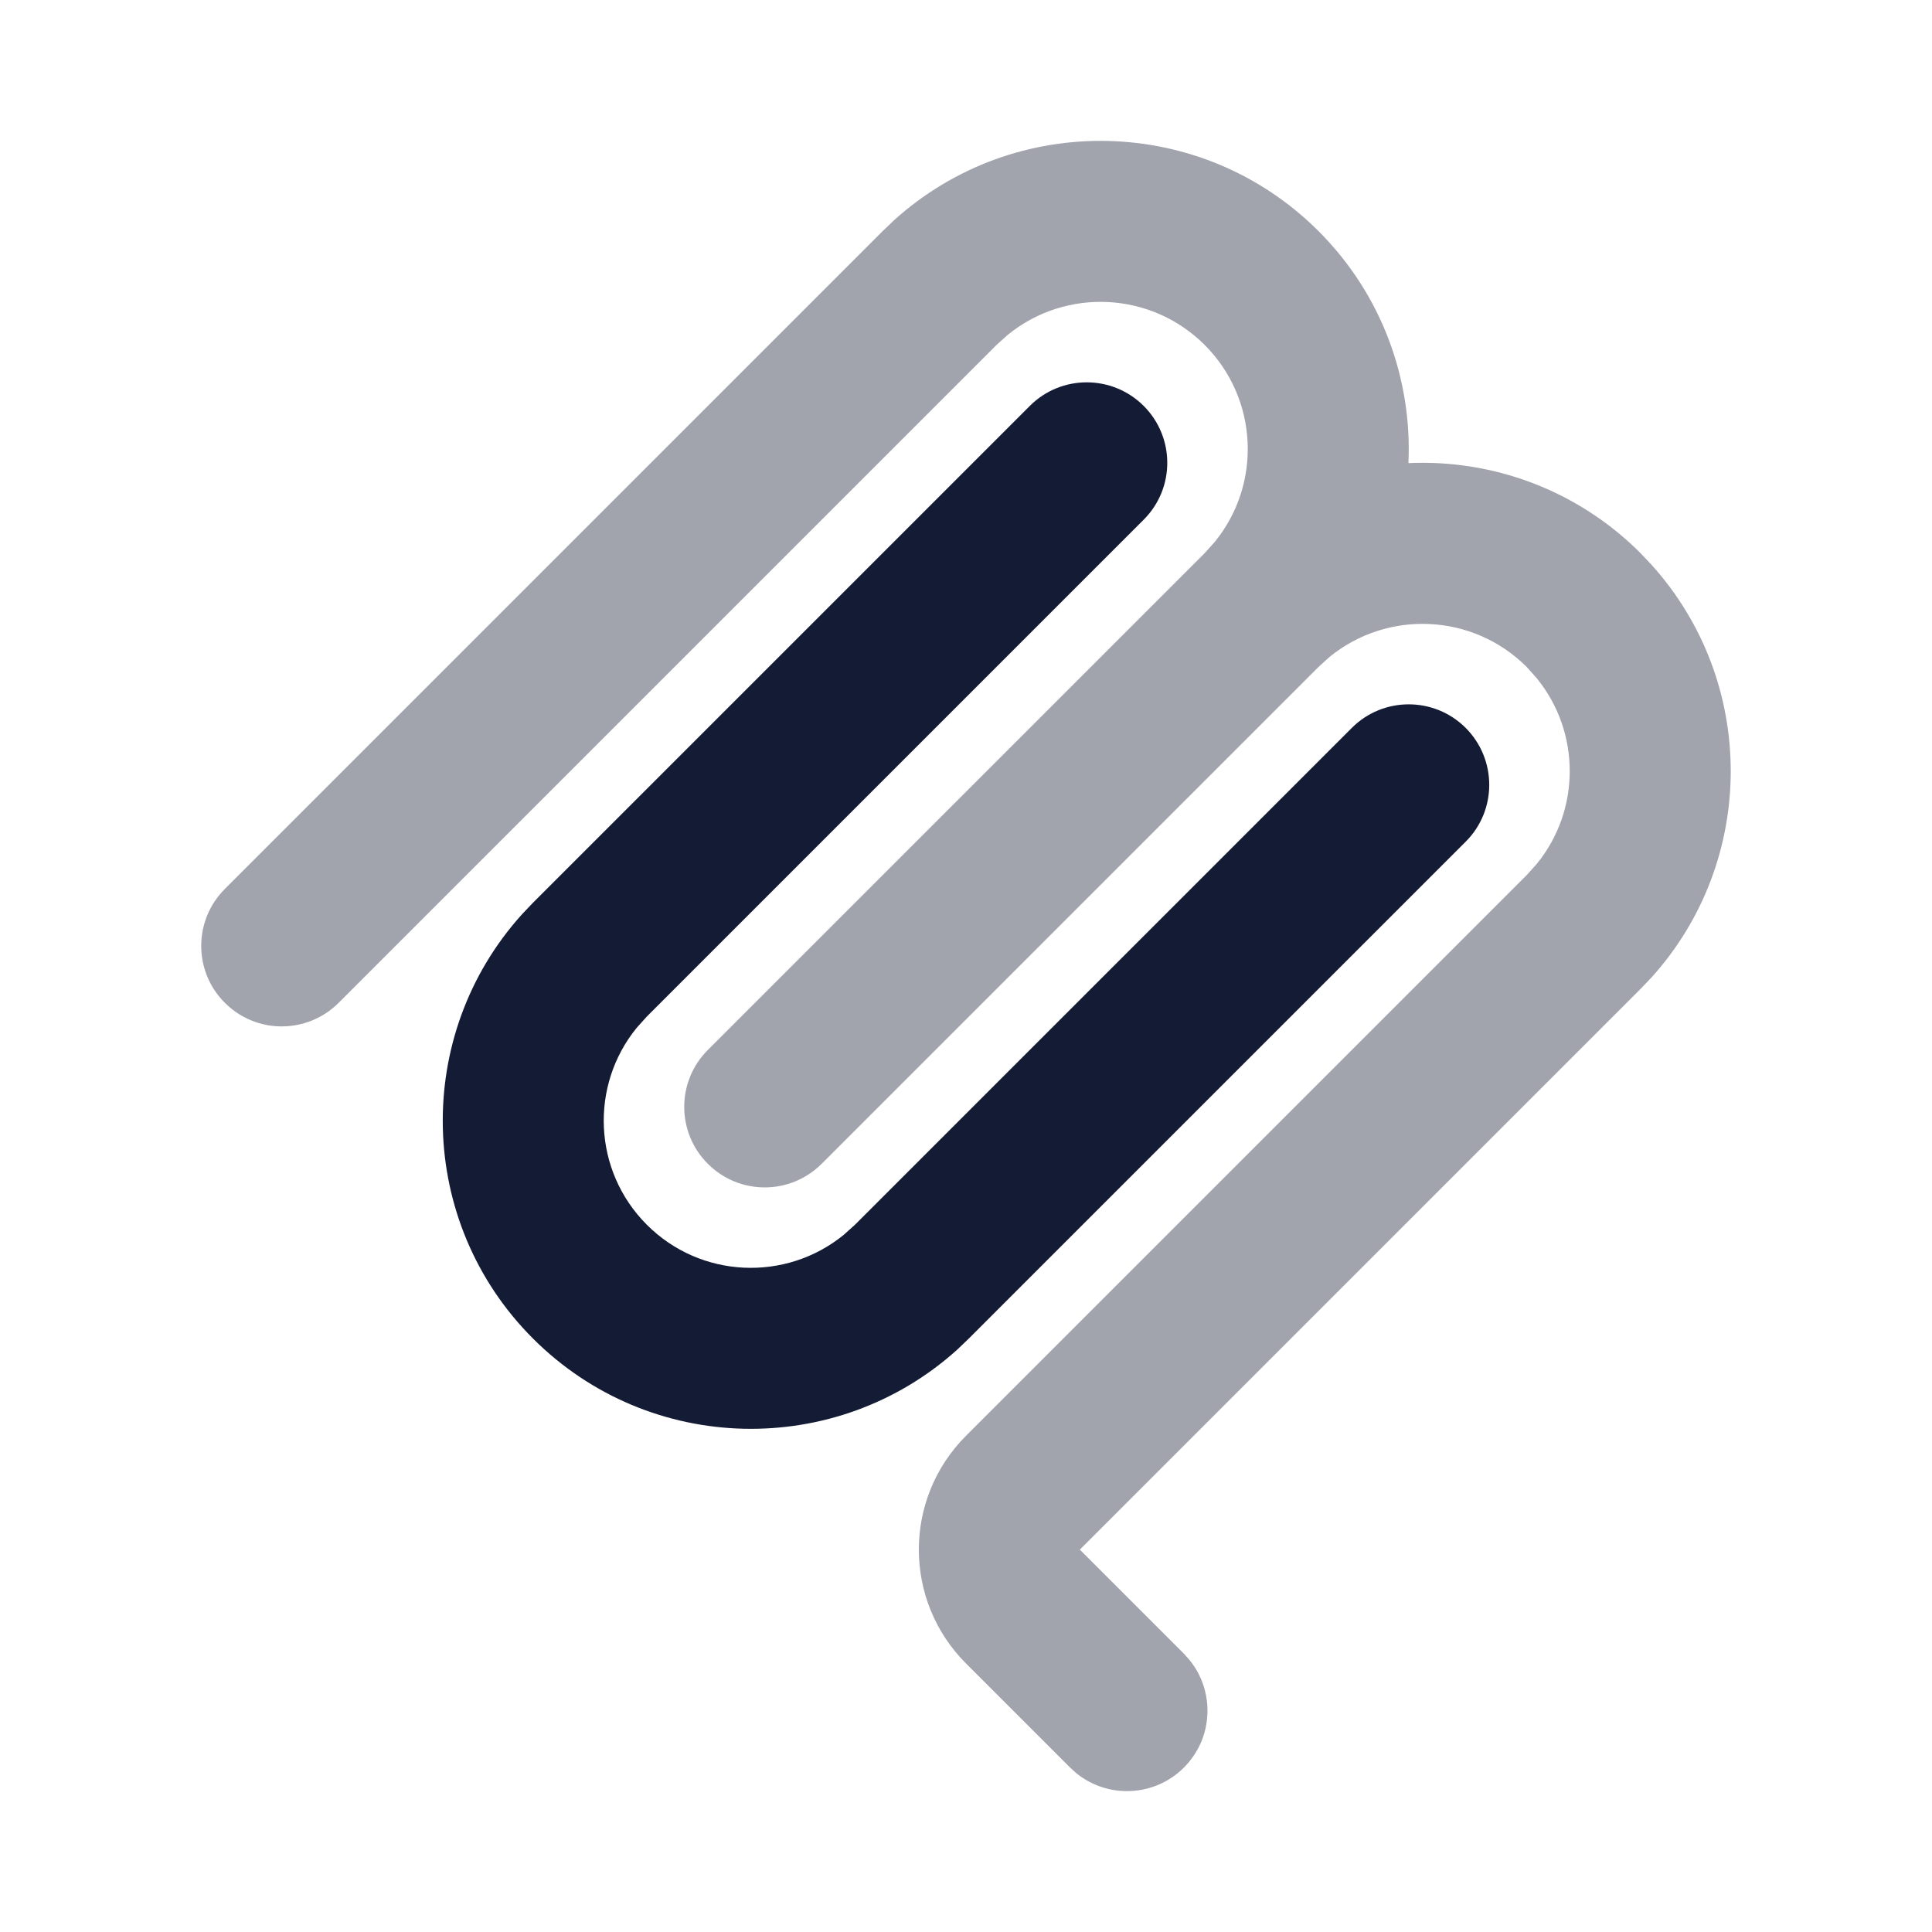 <svg width="24" height="24" viewBox="0 0 24 24" fill="none" xmlns="http://www.w3.org/2000/svg">
<path opacity="0.4" d="M11.107 2.735C12.61 1.378 14.931 1.423 16.379 2.871C17.171 3.663 17.543 4.716 17.496 5.753C18.534 5.706 19.587 6.079 20.379 6.871L20.515 7.015C21.828 8.469 21.828 10.688 20.515 12.143L20.379 12.285L13.414 19.25L14.707 20.543L14.775 20.619C15.096 21.012 15.073 21.591 14.707 21.957C14.341 22.323 13.762 22.346 13.369 22.026L13.293 21.957L12 20.664C11.219 19.883 11.219 18.617 12 17.836L18.965 10.871L19.09 10.732C19.637 10.062 19.636 9.095 19.09 8.425L18.965 8.285C18.295 7.616 17.236 7.574 16.517 8.16L16.379 8.285L10.207 14.457C9.816 14.848 9.183 14.848 8.793 14.457C8.402 14.067 8.402 13.434 8.793 13.043L14.965 6.871L15.09 6.732C15.676 6.014 15.634 4.955 14.965 4.285C14.295 3.616 13.236 3.574 12.518 4.16L12.379 4.285L4.207 12.457C3.816 12.848 3.183 12.848 2.793 12.457C2.402 12.067 2.402 11.434 2.793 11.043L10.965 2.871L11.107 2.735Z" fill="#141B34"/>
<path d="M11.893 16.764C10.39 18.122 8.069 18.076 6.621 16.628C5.173 15.18 5.128 12.86 6.485 11.357L6.621 11.214L12.793 5.042C13.183 4.652 13.816 4.652 14.207 5.042C14.598 5.433 14.598 6.066 14.207 6.456L8.035 12.628L7.91 12.767C7.324 13.485 7.366 14.545 8.035 15.214C8.704 15.884 9.764 15.925 10.482 15.339L10.621 15.214L16.793 9.042C17.183 8.652 17.816 8.652 18.207 9.042C18.597 9.433 18.598 10.066 18.207 10.456L12.035 16.628L11.893 16.764Z" fill="#141B34"/>
</svg>
